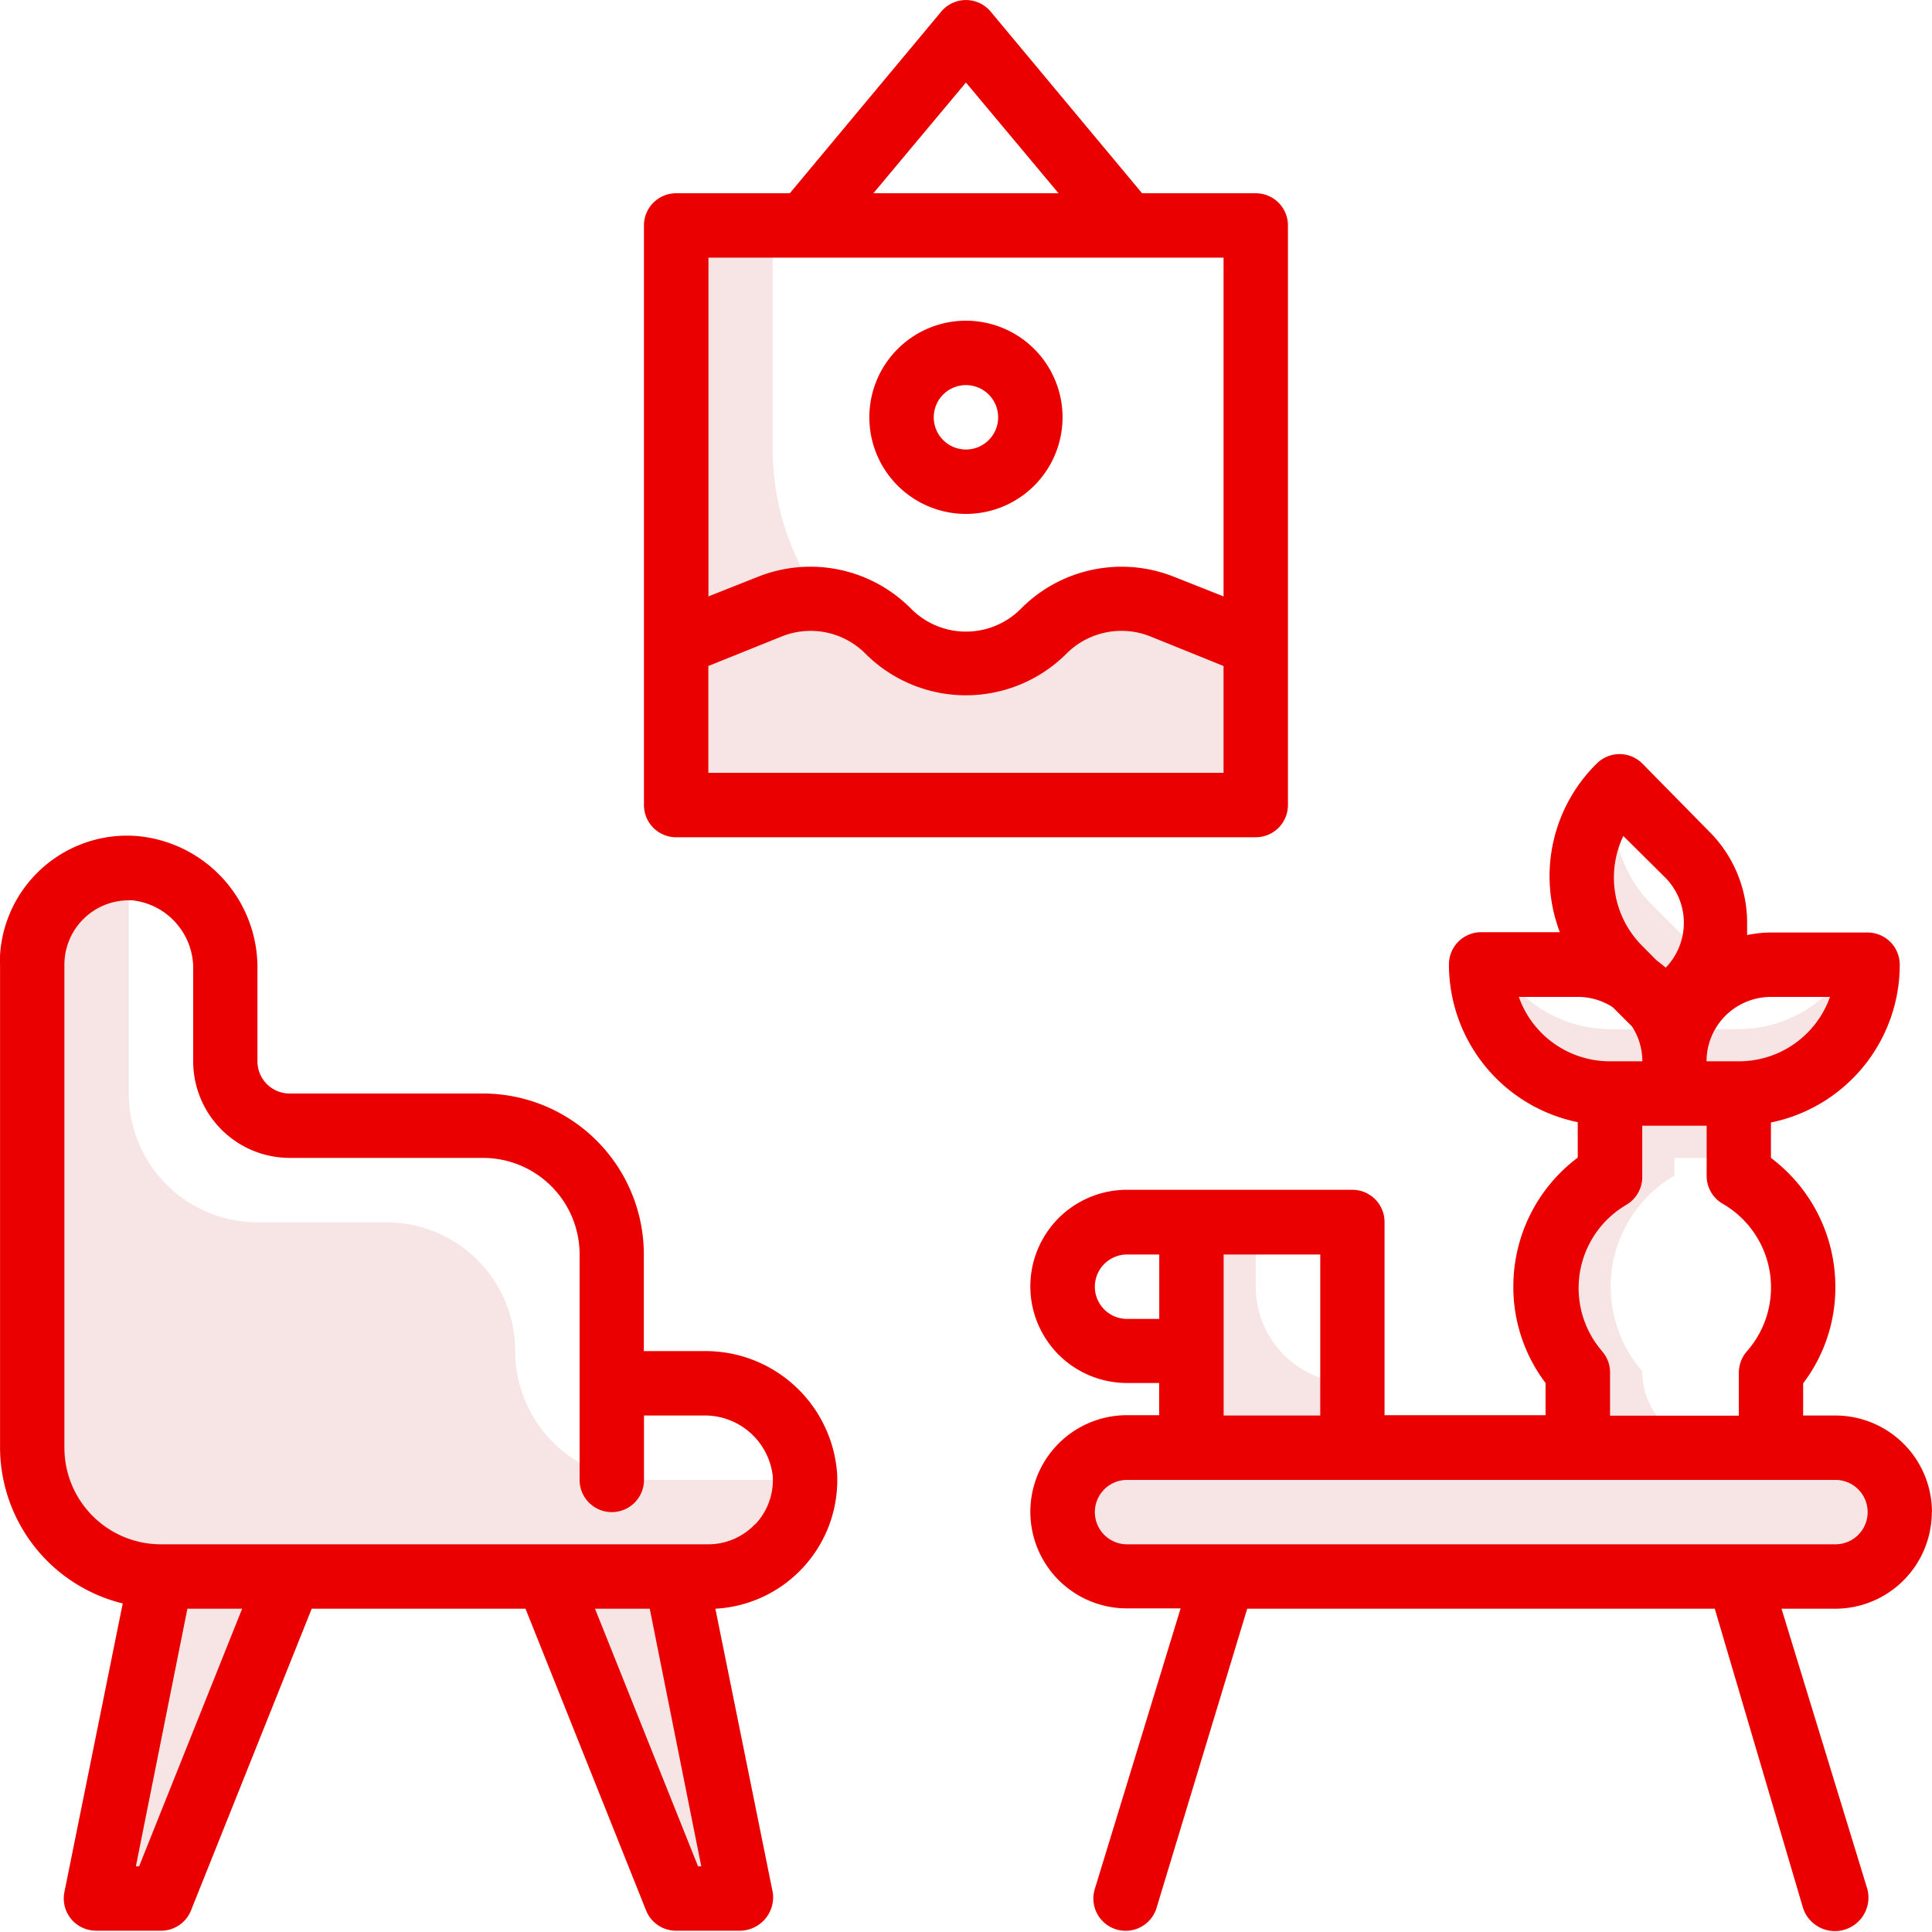 <svg xmlns="http://www.w3.org/2000/svg" id="icon-Value-3-36" width="36" height="36" viewBox="0 0 36 36">
    <defs>
        <style>
            .cls-1{fill:#f7e5e5}.cls-2{fill:#eb0000}
        </style>
    </defs>
    <path id="Path_1564" d="M26.759 40.575h13.2a1.2 1.2 0 1 1 0 2.4h-13.2a1.2 1.2 0 1 1 0-2.4z" class="cls-1" transform="translate(-5.76 -13.599)"/>
    <path id="Path_1565" d="M8.76 48.975h-1.2l1.2-6h2.4z" class="cls-1" transform="translate(-5.76 -13.599)"/>
    <path id="Path_1566" d="M18.359 48.975h1.2l-1.2-6h-2.4z" class="cls-1" transform="translate(-5.76 -13.599)"/>
    <path id="Path_1567" d="M15.36 38.775a2.4 2.4 0 0 0-2.4-2.4h-2.4a2.4 2.4 0 0 1-2.4-2.4v-4.2a1.8 1.8 0 0 0-1.8 1.8v9a2.4 2.4 0 0 0 2.4 2.4h10.2a1.8 1.8 0 0 0 1.8-1.8h-3a2.4 2.4 0 0 1-2.4-2.4z" class="cls-1" transform="translate(-5.76 -13.599)"/>
    <path id="Path_1568" d="M20.159 21.975v-4.2h-1.8v10.8h10.8v-1.8h-4.2a4.8 4.8 0 0 1-4.8-4.8z" class="cls-1" transform="translate(-5.76 -13.599)"/>
    <path id="Path_1569" d="M25.2 25.329a2.046 2.046 0 0 1-2.892 0 2.056 2.056 0 0 0-2.208-.456l-1.746.7v3h10.8v-3l-1.746-.7a2.056 2.056 0 0 0-2.208.456z" class="cls-1" transform="translate(-5.76 -13.599)"/>
    <g id="Group_707" transform="translate(-5.76 -13.599)">
        <path id="Path_1570" d="M36.359 39.147a2.4 2.4 0 0 1 .6-3.642v-.33h1.2v-1.2h-2.4v1.53a2.4 2.4 0 0 0-.6 3.642v1.425h2.625a1.434 1.434 0 0 1-1.425-1.425z" class="cls-1"/>
        <path id="Path_1571" d="M38.159 32.775h-1.092a1.828 1.828 0 0 0-.108.6v.6h1.2a2.4 2.4 0 0 0 2.4-2.4h-.33a2.4 2.4 0 0 1-2.07 1.2z" class="cls-1"/>
        <path id="Path_1572" d="M35.759 32.775a2.4 2.4 0 0 1-2.07-1.2h-.33a2.4 2.4 0 0 0 2.4 2.4h1.2v-.6a1.778 1.778 0 0 0-.108-.6z" class="cls-1"/>
        <path id="Path_1573" d="M37.385 31.3l-.852-.852a2.4 2.4 0 0 1-.66-2.118 2.4 2.4 0 0 0 .06 3.318l.852.852.42-.426a1.8 1.8 0 0 0 .516-1.1z" class="cls-1"/>
        <path id="Path_1574" d="M29.159 37.575v-1.2h-1.2v4.2h3v-1.2a1.8 1.8 0 0 1-1.8-1.8z" class="cls-1"/>
    </g>
    <path id="Path_1575" d="M41.759 41.775a1.8 1.8 0 0 0-1.8-1.8h-.6v-.6a2.947 2.947 0 0 0 .6-1.8 3 3 0 0 0-1.2-2.4v-.66a3 3 0 0 0 2.4-2.94.6.6 0 0 0-.6-.6h-1.8a2.211 2.211 0 0 0-.444.048V30.8a2.4 2.4 0 0 0-.7-1.7l-1.254-1.275a.6.6 0 0 0-.846 0 2.943 2.943 0 0 0-.69 3.144h-1.466a.6.6 0 0 0-.6.6 3 3 0 0 0 2.4 2.94v.66a3 3 0 0 0-1.2 2.4 2.962 2.962 0 0 0 .6 1.8v.6h-3v-3.6a.6.6 0 0 0-.6-.6h-4.2a1.8 1.8 0 1 0 0 3.6h.6v.6h-.6a1.8 1.8 0 1 0 0 3.6h1l-1.6 5.232a.6.6 0 1 0 1.152.348L29 43.575h8.712l1.644 5.574a.625.625 0 0 0 1.2-.348l-1.6-5.226h1a1.8 1.8 0 0 0 1.8-1.8zm-1.9-9.6a1.8 1.8 0 0 1-1.7 1.2h-.6a1.2 1.2 0 0 1 1.2-1.2zm-3.852-3l.78.774a1.2 1.2 0 0 1 .012 1.68l-.18-.144-.258-.26a1.8 1.8 0 0 1-.354-2.046zm-1.944 3h1.1a1.192 1.192 0 0 1 .648.192l.36.36a1.192 1.192 0 0 1 .192.648h-.6a1.8 1.8 0 0 1-1.702-1.2zm1.548 6.6a1.8 1.8 0 0 1 .191-2.539 1.878 1.878 0 0 1 .259-.185.6.6 0 0 0 .3-.525v-.951h1.2v.93a.6.6 0 0 0 .3.525 1.8 1.8 0 0 1 .45 2.748.605.605 0 0 0-.15.4v.8h-2.4v-.825a.592.592 0 0 0-.152-.378zm-8.85-.6a.6.6 0 1 1 0-1.2h.6v1.2zm1.8-1.2h1.8v3h-1.8zm-2.4 4.8a.6.6 0 0 1 .6-.6h13.2a.6.6 0 1 1 0 1.2h-13.2a.6.6 0 0 1-.6-.6z" class="cls-2" transform="translate(-5.76 -13.599)"/>
    <path id="Path_1576" d="M18.857 38.775h-1.1v-1.8a3 3 0 0 0-3-3h-3.6a.6.6 0 0 1-.6-.6v-1.7a2.46 2.46 0 0 0-2.274-2.5 2.373 2.373 0 0 0-2.522 2.216c0 .062-.005.124 0 .186v9a3 3 0 0 0 2.286 2.9L6.96 48.855a.6.6 0 0 0 .479.709.7.7 0 0 0 .121.011h1.2a.6.6 0 0 0 .558-.375l2.25-5.625h3.984L17.8 49.2a.6.6 0 0 0 .558.375h1.2a.624.624 0 0 0 .608-.637.569.569 0 0 0-.008-.083l-1.068-5.28a2.4 2.4 0 0 0 2.268-2.525 2.458 2.458 0 0 0-2.501-2.275zm-10.505 9.6h-.06l.96-4.8h1.02zm10.415 0l-1.92-4.8h1.02l.96 4.8zM19.829 42a1.2 1.2 0 0 1-.87.375H8.76a1.8 1.8 0 0 1-1.8-1.8v-9a1.2 1.2 0 0 1 1.2-1.2h.066a1.276 1.276 0 0 1 1.134 1.3v1.7a1.8 1.8 0 0 0 1.8 1.8h3.6a1.8 1.8 0 0 1 1.8 1.8v4.2a.6.6 0 0 0 1.2 0v-1.2h1.1a1.274 1.274 0 0 1 1.3 1.136 1.2 1.2 0 0 1-.33.894z" class="cls-2" transform="translate(-5.76 -13.599)"/>
    <path id="Path_1577" d="M23.759 23.175a1.8 1.8 0 1 0-1.8-1.8 1.8 1.8 0 0 0 1.8 1.8zm0-2.4a.6.6 0 1 1-.6.6.6.6 0 0 1 .6-.6z" class="cls-2" transform="translate(-5.76 -13.599)"/>
    <path id="Path_1578" d="M17.759 25.6v3a.6.6 0 0 0 .6.6h10.8a.6.6 0 0 0 .6-.6V17.8a.6.6 0 0 0-.6-.6h-2.118l-2.82-3.383a.6.6 0 0 0-.924 0l-2.82 3.383h-2.118a.6.6 0 0 0-.6.6zm1.2 2.4v-1.991l1.374-.553a1.442 1.442 0 0 1 1.554.324 2.649 2.649 0 0 0 3.744 0 1.449 1.449 0 0 1 1.56-.324l1.368.553V28zm4.8-12.863l1.725 2.063h-3.45zm4.8 3.263v6.312l-.924-.366a2.64 2.64 0 0 0-2.856.6 1.441 1.441 0 0 1-2.038 0 2.638 2.638 0 0 0-2.856-.6l-.924.366V18.4z" class="cls-2" transform="translate(-5.76 -13.599)"/>
    <path id="Rectangle_140100" fill="none" d="M0 0H36V36H0z" transform="translate(0 .001)"/>
</svg>
